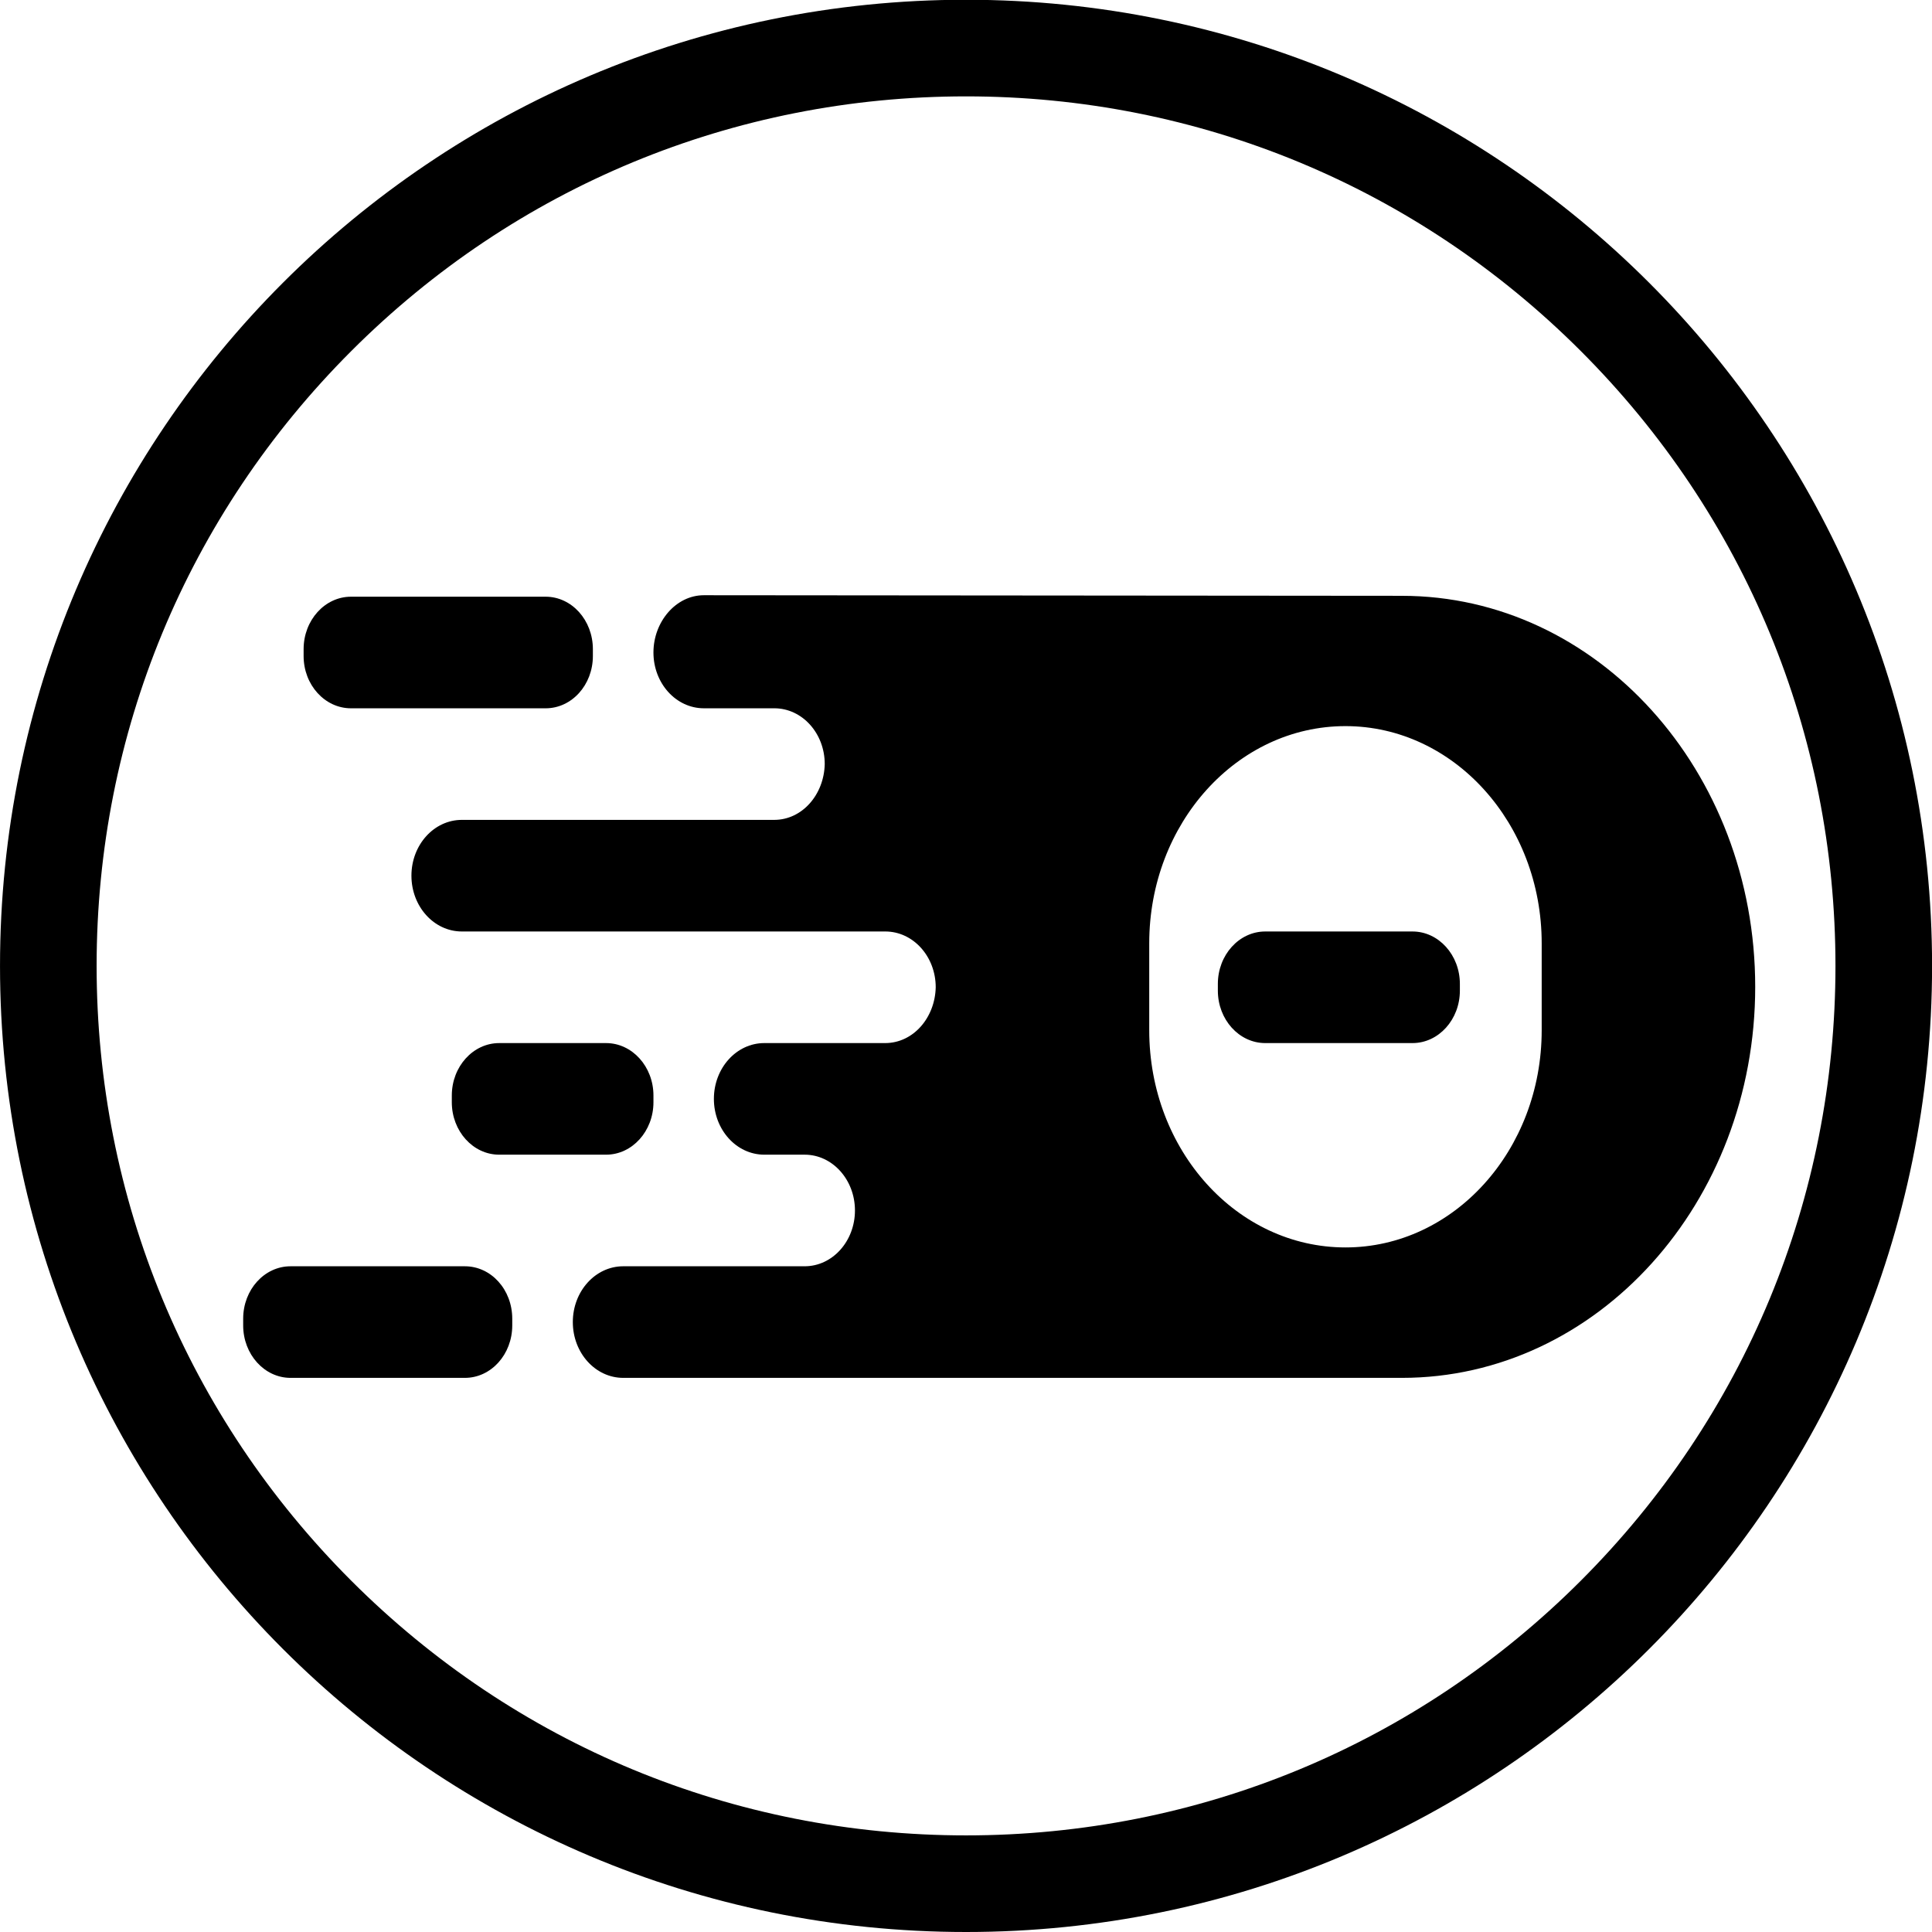 <?xml version="1.0" encoding="utf-8"?>
<svg viewBox="0 0 900 900" xmlns="http://www.w3.org/2000/svg">
  <g id="g10" transform="matrix(3, 0, 0, -3, 0, 900)" style="">
    <g id="g12" transform="scale(0.1)">
      <g transform="matrix(3.768, 0, 0, -3.687, -386.237, 3357.804)" style="">
        <rect id="canvas_background" width="1002" height="1002" x="-1" y="-1" fill="none"/>
        <g id="canvasGrid" width="100%" height="100%" x="0" y="0" display="none" overflow="visible">
          <rect width="100%" height="100%" x="0" y="0" fill="url(#gridpattern)" stroke-width="0"/>
        </g>
      </g>
      <g transform="matrix(3.768, 0, 0, -3.75, -386.237, 3375)" style="">
        <g id="svg_11" transform="matrix(1.071, 0, 0, 1.15, -21.228, -66.487)" style="">
          <g id="svg_5" fill="#FFFFFF">
            <path id="svg_7" d="m654.97,359.31c75.099,0 135.93,63.008 135.93,140.795c0,77.734 -60.831,140.795 -135.929,140.795l-299.634,0c-10.714,0 -19.397,-8.994 -19.397,-20.091c0,-11.097 8.683,-20.091 19.397,-20.091l69.818,0c10.663,0 19.346,-8.994 19.346,-20.091c0,-11.097 -8.683,-20.091 -19.346,-20.091l-15.538,0c-10.713,0 -19.396,-8.994 -19.396,-20.091c0,-11.097 8.683,-20.091 19.397,-20.091l46.564,0c10.772,-0.031 19.128,-9.125 19.395,-20.091c0,-11.097 -8.683,-20.091 -19.397,-20.091l-162.943,0c-10.714,0 -19.397,-8.994 -19.397,-20.091c0,-11.097 8.683,-20.091 19.397,-20.091l120.241,0c10.772,-0.031 19.127,-9.125 19.395,-20.091c0,-11.097 -8.683,-20.091 -19.397,-20.091l-27.115,0c-10.714,0 -19.397,-8.994 -19.397,-20.091c0,-11.097 8.683,-20.617 19.397,-20.617l268.608,0.21zm-21.732,46.914l0,0c-41.739,0 -75.505,35.028 -75.505,78.208l0,31.294c0,43.232 33.766,78.208 75.505,78.208c41.688,0 75.505,-34.975 75.505,-78.208l0,-31.294c0,-43.18 -33.817,-78.208 -75.505,-78.208l0,0zm25.795,73.947c10.054,0 18.229,8.468 18.229,18.881l0,2.419c0,10.414 -8.175,18.881 -18.229,18.881l-56.667,0c-10.054,0 -18.229,-8.468 -18.229,-18.881l0,-2.419c0,-10.414 8.175,-18.881 18.229,-18.881l56.667,0z" style="fill: rgb(0, 0, 0);"/>
            <path id="svg_8" d="m294.405,600.718c10.105,0 18.229,8.415 18.229,18.881l0,2.419c0,10.414 -8.124,18.881 -18.229,18.881l-67.076,0c-10.054,0 -18.229,-8.468 -18.229,-18.881l0,-2.419c0,-10.466 8.175,-18.881 18.229,-18.881l67.076,0z" style="fill: rgb(0, 0, 0);"/>
            <path id="svg_9" d="m325.48,359.626c10.054,0 18.178,8.468 18.178,18.881l0,2.472c0,10.414 -8.124,18.829 -18.178,18.829l-74.896,0c-10.054,0 -18.229,-8.415 -18.229,-18.829l0,-2.472c0,-10.414 8.175,-18.881 18.229,-18.881l74.896,0z" style="fill: rgb(0, 0, 0);"/>
            <path id="svg_10" d="m348.736,520.354c10.054,0 18.229,8.468 18.229,18.881l0,2.419c0,10.414 -8.175,18.881 -18.229,18.881l-41.129,0c-10.054,0 -18.229,-8.468 -18.229,-18.881l0,-2.419c0,-10.414 8.175,-18.881 18.229,-18.881l41.129,0z" style="fill: rgb(0, 0, 0);"/>
          </g>
        </g>
        <g id="g-1" transform="matrix(2.654, 0, 0, -2.667, 102.511, 900)" style="">
          <g id="g-2" transform="scale(0.1)">
            <path d="M 1500 3000 C 671.57 3000 0 2328.43 0 1500 C 0 671.57 671.57 0 1500 0 C 2328.43 0 3000 671.57 3000 1500 C 3000 2328.43 2328.43 3000 1500 3000 Z M 2454.59 545.41 C 2199.61 290.422 1860.6 150 1500 150 C 1139.4 150 800.387 290.422 545.406 545.41 C 290.426 800.391 150 1139.4 150 1500 C 150 1860.6 290.426 2199.61 545.406 2454.59 C 800.387 2709.57 1139.4 2850 1500 2850 C 1860.6 2850 2199.61 2709.57 2454.59 2454.59 C 2709.57 2199.61 2850 1860.6 2850 1500 C 2850 1139.4 2709.57 800.391 2454.59 545.41" style="fill-opacity: 1; fill-rule: nonzero; stroke: none;" id="path14"/>
          </g>
        </g>
      </g>
    </g>
  </g>
</svg>